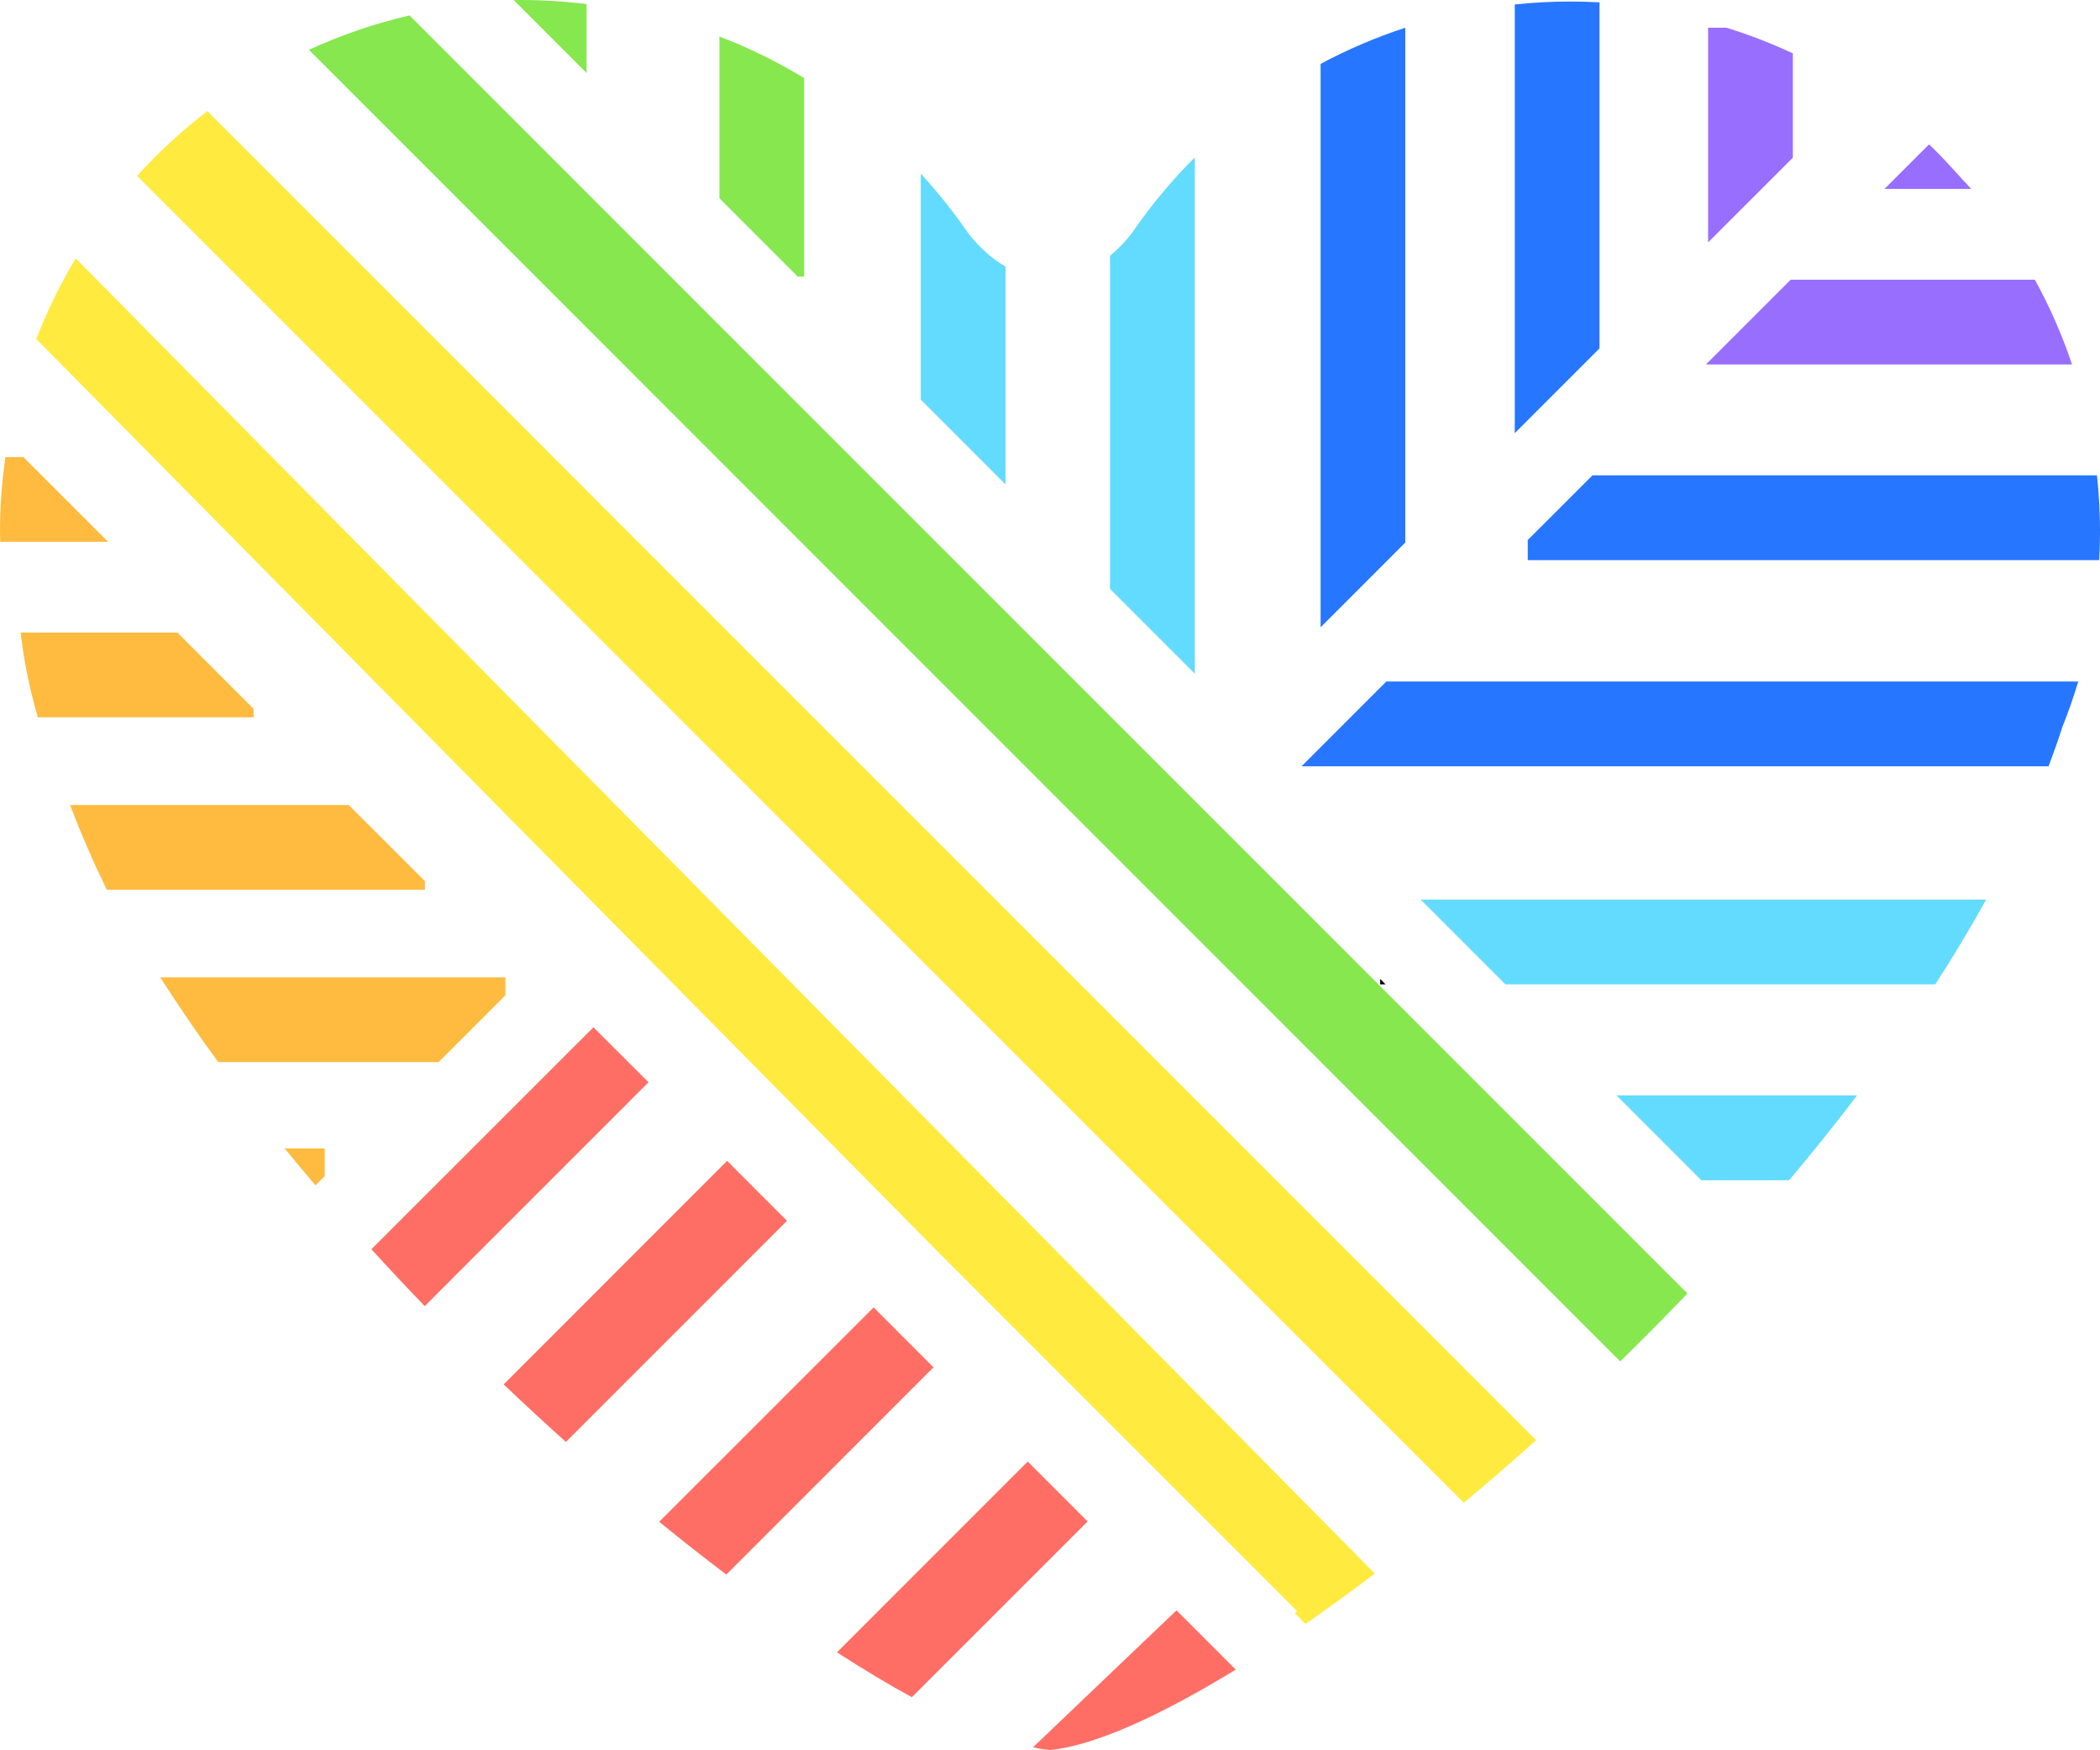 <?xml version="1.0" encoding="utf-8"?>
<!-- Generator: Adobe Illustrator 24.0.3, SVG Export Plug-In . SVG Version: 6.00 Build 0)  -->
<svg version="1.1" id="Capa_1" xmlns="http://www.w3.org/2000/svg" xmlns:xlink="http://www.w3.org/1999/xlink" x="0px" y="0px"
	 viewBox="0 0 628.96 524.06" style="enable-background:new 0 0 628.96 524.06;" xml:space="preserve">
<style type="text/css">
	.st0{fill:#86E74F;}
	.st1{fill:#FFEA40;}
	.st2{fill:#62DBFF;}
	.st3{fill:#2776FF;}
	.st4{fill:#986EFF;}
	.st5{fill:#FFBB40;}
	.st6{fill:#FF6E65;}
</style>
<g>
	<g>
		<path class="st0" d="M92.52,14.91l392.74,392.76c6.78-6.59,13.49-13.4,20.13-20.33L122.65,4.62
			C112.16,7.05,102.09,10.52,92.52,14.91z"/>
		<path class="st1" d="M41.06,52.67l397.35,397.36c7.2-6.02,14.41-12.26,21.67-18.76l-397.97-398
			C54.53,39.09,47.47,45.57,41.06,52.67z"/>
		<path class="st1" d="M10.86,101.51L282.05,376l106.42,106.43l-0.65,0.67l3.18,3.19c6.73-4.65,13.69-9.68,20.77-15.08L22.69,77.37
			C18.07,85,14.13,93.09,10.86,101.51z"/>
		<path class="st0" d="M240.85,82.84V23.37c-8.02-4.85-16.5-9.04-25.38-12.43v48.42l23.47,23.48H240.85z"/>
		<path class="st2" d="M301.17,79.84c-7.38-4.29-11.67-10.7-11.67-10.7c-4.17-6.02-8.76-11.73-13.72-17.14v67.68l25.38,25.38V79.84z
			"/>
		<path class="st2" d="M357.86,47.12c-6.78,6.76-12.94,14.13-18.4,22.02c0,0-2.52,3.78-7.01,7.45v99.76l25.41,25.4V47.12z"/>
		<path class="st3" d="M420.89,8.3c-8.8,2.88-17.29,6.5-25.36,10.84v168.71l25.36-25.37V8.3z"/>
		<path class="st3" d="M479.06,0.7c-2.93-0.16-5.86-0.24-8.8-0.24c-5.6,0-11.14,0.3-16.58,0.88v128.38l25.38-25.38V0.7z"/>
		<path class="st4" d="M536.97,15.98c-6.41-2.97-13.05-5.58-19.9-7.68h-5.49v64.29l25.39-25.37V15.98z"/>
		<path class="st4" d="M620.59,109.14c-2.97-8.83-6.71-17.34-11.14-25.38h-73.13l-25.38,25.38H620.59z"/>
		<path class="st3" d="M628.73,167.74c0.14-2.83,0.24-5.64,0.24-8.5c0-5.71-0.33-11.34-0.9-16.89H476.94l-19.37,19.36v6.03H628.73z"
			/>
		<path class="st3" d="M613.56,229.48c1.47-3.92,2.88-7.83,4.1-11.7c1.8-4.47,3.39-9.04,4.78-13.69H415.2l-25.39,25.39H613.56z"/>
		<path class="st2" d="M579.62,294.78c5.47-8.44,10.56-16.92,15.24-25.4H425.5l25.38,25.4H579.62z"/>
		<polygon points="413.37,294.78 414.99,294.78 413.37,293.14 		"/>
		<path class="st2" d="M535.85,353.42c7.03-8.33,13.85-16.82,20.35-25.4h-72.05l25.39,25.4H535.85z"/>
		<path class="st5" d="M6.17,189.44c1.03,8.7,2.76,17.16,5.16,25.37h64.62v-2.54l-22.82-22.84H6.17z"/>
		<path class="st5" d="M1.61,136.88C0.58,144.17,0,151.66,0,159.24c0,1.03,0.07,2.01,0.07,3h32.32L7.01,136.88H1.61z"/>
		<path class="st5" d="M21.01,241.06c3.14,8.4,6.83,16.86,10.97,25.37h95.29v-2.56l-22.83-22.81H21.01z"/>
		<path class="st5" d="M151.38,292.68H48c5.44,8.51,11.23,16.99,17.36,25.38h66.01l20.01-20.01V292.68z"/>
		<path class="st5" d="M97.25,343.91H85.26c3.02,3.71,6.11,7.39,9.22,11.04l2.77-2.73V343.91z"/>
		<path class="st6" d="M111.24,374.09c5.26,5.77,10.58,11.45,15.98,17.04l67.02-67.04l-16.5-16.47L111.24,374.09z"/>
		<path class="st6" d="M150.85,414.57c6.2,5.9,12.43,11.65,18.65,17.23l66.21-66.22l-17.93-17.96L150.85,414.57z"/>
		<path class="st6" d="M197.44,455.7c6.78,5.55,13.49,10.81,20.11,15.81l62.04-62.05l-17.93-17.96L197.44,455.7z"/>
		<path class="st6" d="M250.68,494.8c7.84,5.07,15.35,9.59,22.43,13.44l52.64-52.63l-17.94-17.95L250.68,494.8z"/>
		<path class="st6" d="M309.4,523.23c1.77,0.41,3.48,0.67,5.1,0.83c12.98-1.27,32.53-9.94,55.61-24.09l-17.73-17.75L309.4,523.23z"
			/>
		<g>
			<path class="st4" d="M577.75,43.24l-13.34,13.33h25.98C586.6,52.57,582.4,47.58,577.75,43.24z"/>
		</g>
	</g>
	<path class="st0" d="M175.69,1.23C169.21,0.41,162.61,0,155.92,0c-0.69,0-1.38,0.04-2.05,0.04l21.82,21.83V1.23z"/>
</g>
</svg>
